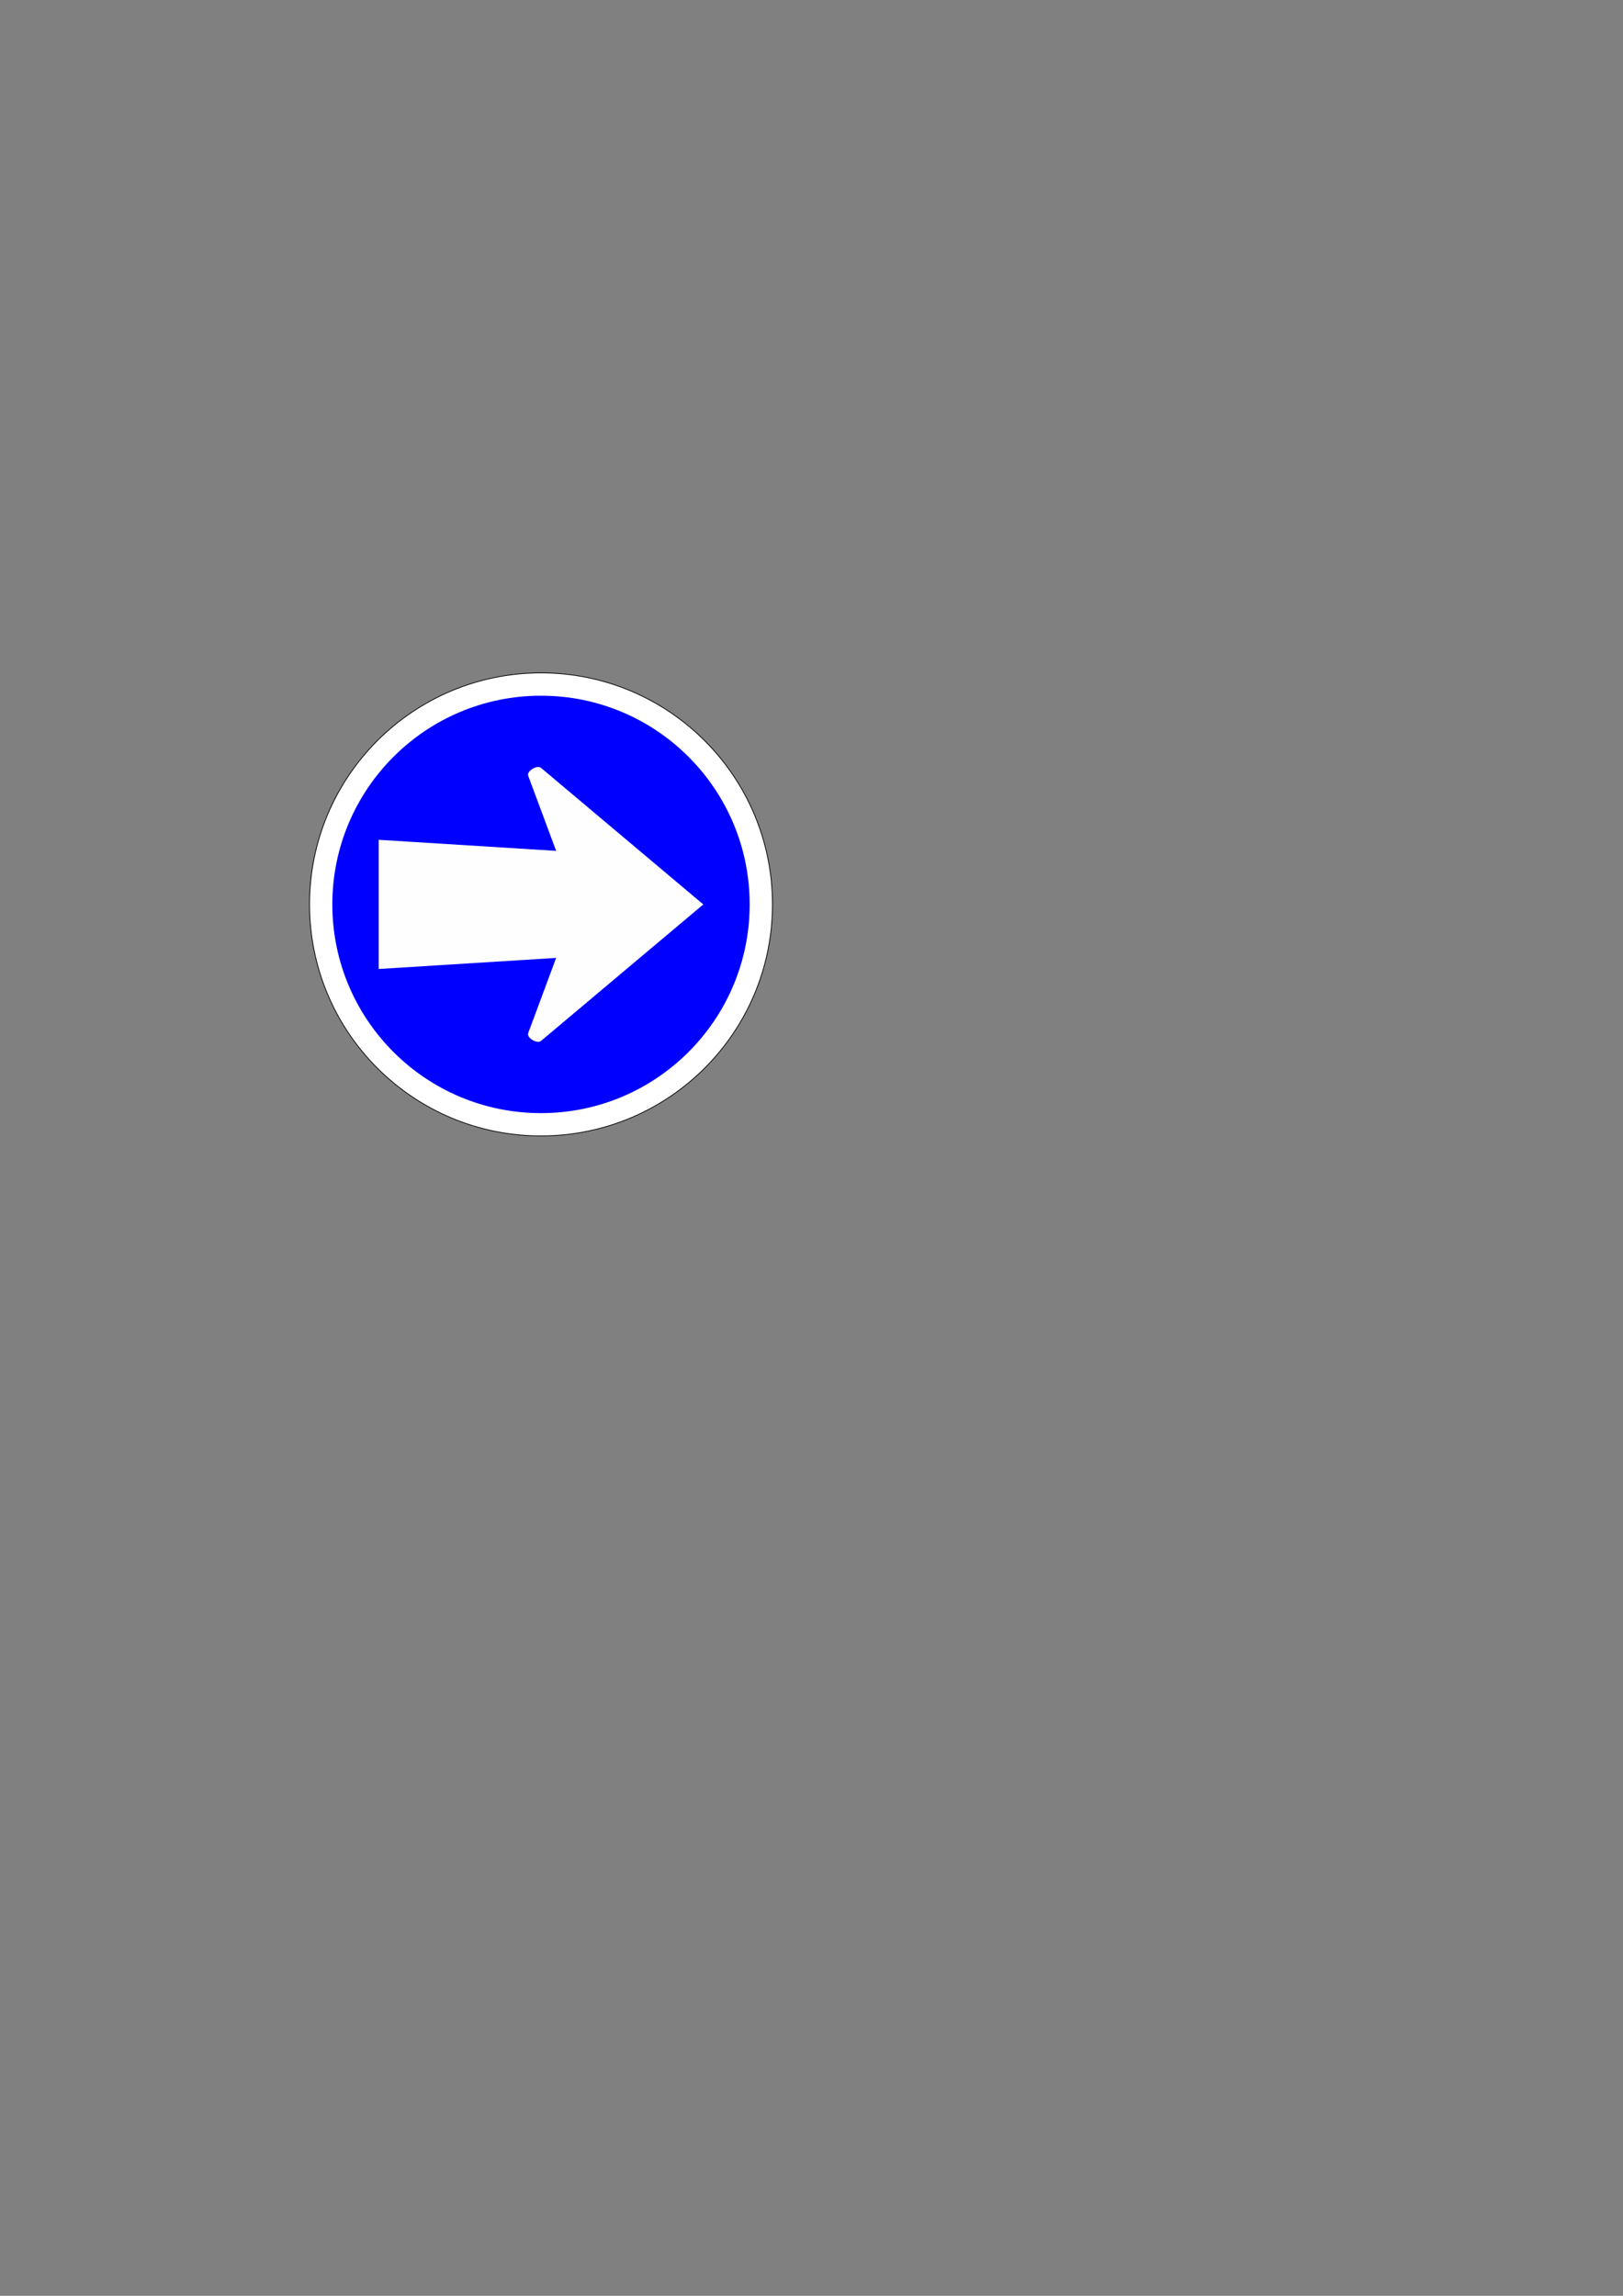 <?xml version="1.0" encoding="UTF-8" standalone="no"?>
<!-- Created with Inkscape (http://www.inkscape.org/) -->

<svg
   xmlns:dc="http://purl.org/dc/elements/1.1/"
   xmlns:cc="http://creativecommons.org/ns#"
   xmlns:rdf="http://www.w3.org/1999/02/22-rdf-syntax-ns#"
   xmlns:svg="http://www.w3.org/2000/svg"
   xmlns="http://www.w3.org/2000/svg"
   xmlns:sodipodi="http://sodipodi.sourceforge.net/DTD/sodipodi-0.dtd"
   xmlns:inkscape="http://www.inkscape.org/namespaces/inkscape"
   width="210mm"
   height="297mm"
   viewBox="0 0 210 297"
   version="1.1"
   id="svg1409"
   inkscape:version="0.92.3 (2405546, 2018-03-11)"
   sodipodi:docname="M1B.svg">
  <rect x="0" y="0" width="210" height="297" fill="#808080" stroke="none"/>
  <defs
     id="defs1403" />
  <sodipodi:namedview
     id="base"
     pagecolor="#ffffff"
     bordercolor="#666666"
     borderopacity="1.0"
     inkscape:pageopacity="0.0"
     inkscape:pageshadow="2"
     inkscape:zoom="2.253368"
     inkscape:cx="257.68834"
     inkscape:cy="678.53984"
     inkscape:document-units="mm"
     inkscape:current-layer="layer1"
     showgrid="false"
     inkscape:window-width="1366"
     inkscape:window-height="704"
     inkscape:window-x="0"
     inkscape:window-y="27"
     inkscape:window-maximized="1" />
  <g
     inkscape:label="Layer 1"
     inkscape:groupmode="layer"
     id="layer1">
    <g
       id="g816">
      <circle
         r="29.95"
         cy="117"
         cx="70"
         id="path812"
         style="fill:#ffffff;fill-opacity:1;stroke:#000000;stroke-width:0.1;stroke-linejoin:round;stroke-miterlimit:4;stroke-dasharray:none" />
      <circle
         r="27"
         cy="117"
         cx="70"
         id="path814"
         style="fill:#0000ff;fill-opacity:1;stroke:none;stroke-width:0.25;stroke-linejoin:round;stroke-miterlimit:4;stroke-dasharray:none" />
    </g>
    <path
       d="m 49,117.003 v -8.361 l 22.96,1.433 -3.618,-9.722 c -0.226,-0.595 1.163,-1.436 1.658,-1.019 L 91,117.003 70,134.662 c -0.495,0.425 -1.885,-0.415 -1.658,-1.01 L 71.96,123.92 49,125.354 Z"
       style="fill:#fefefe;fill-opacity:1;fill-rule:evenodd;stroke:none;stroke-width:0.248"
       id="path594"
       inkscape:connector-curvature="0" />
  </g>
</svg>
